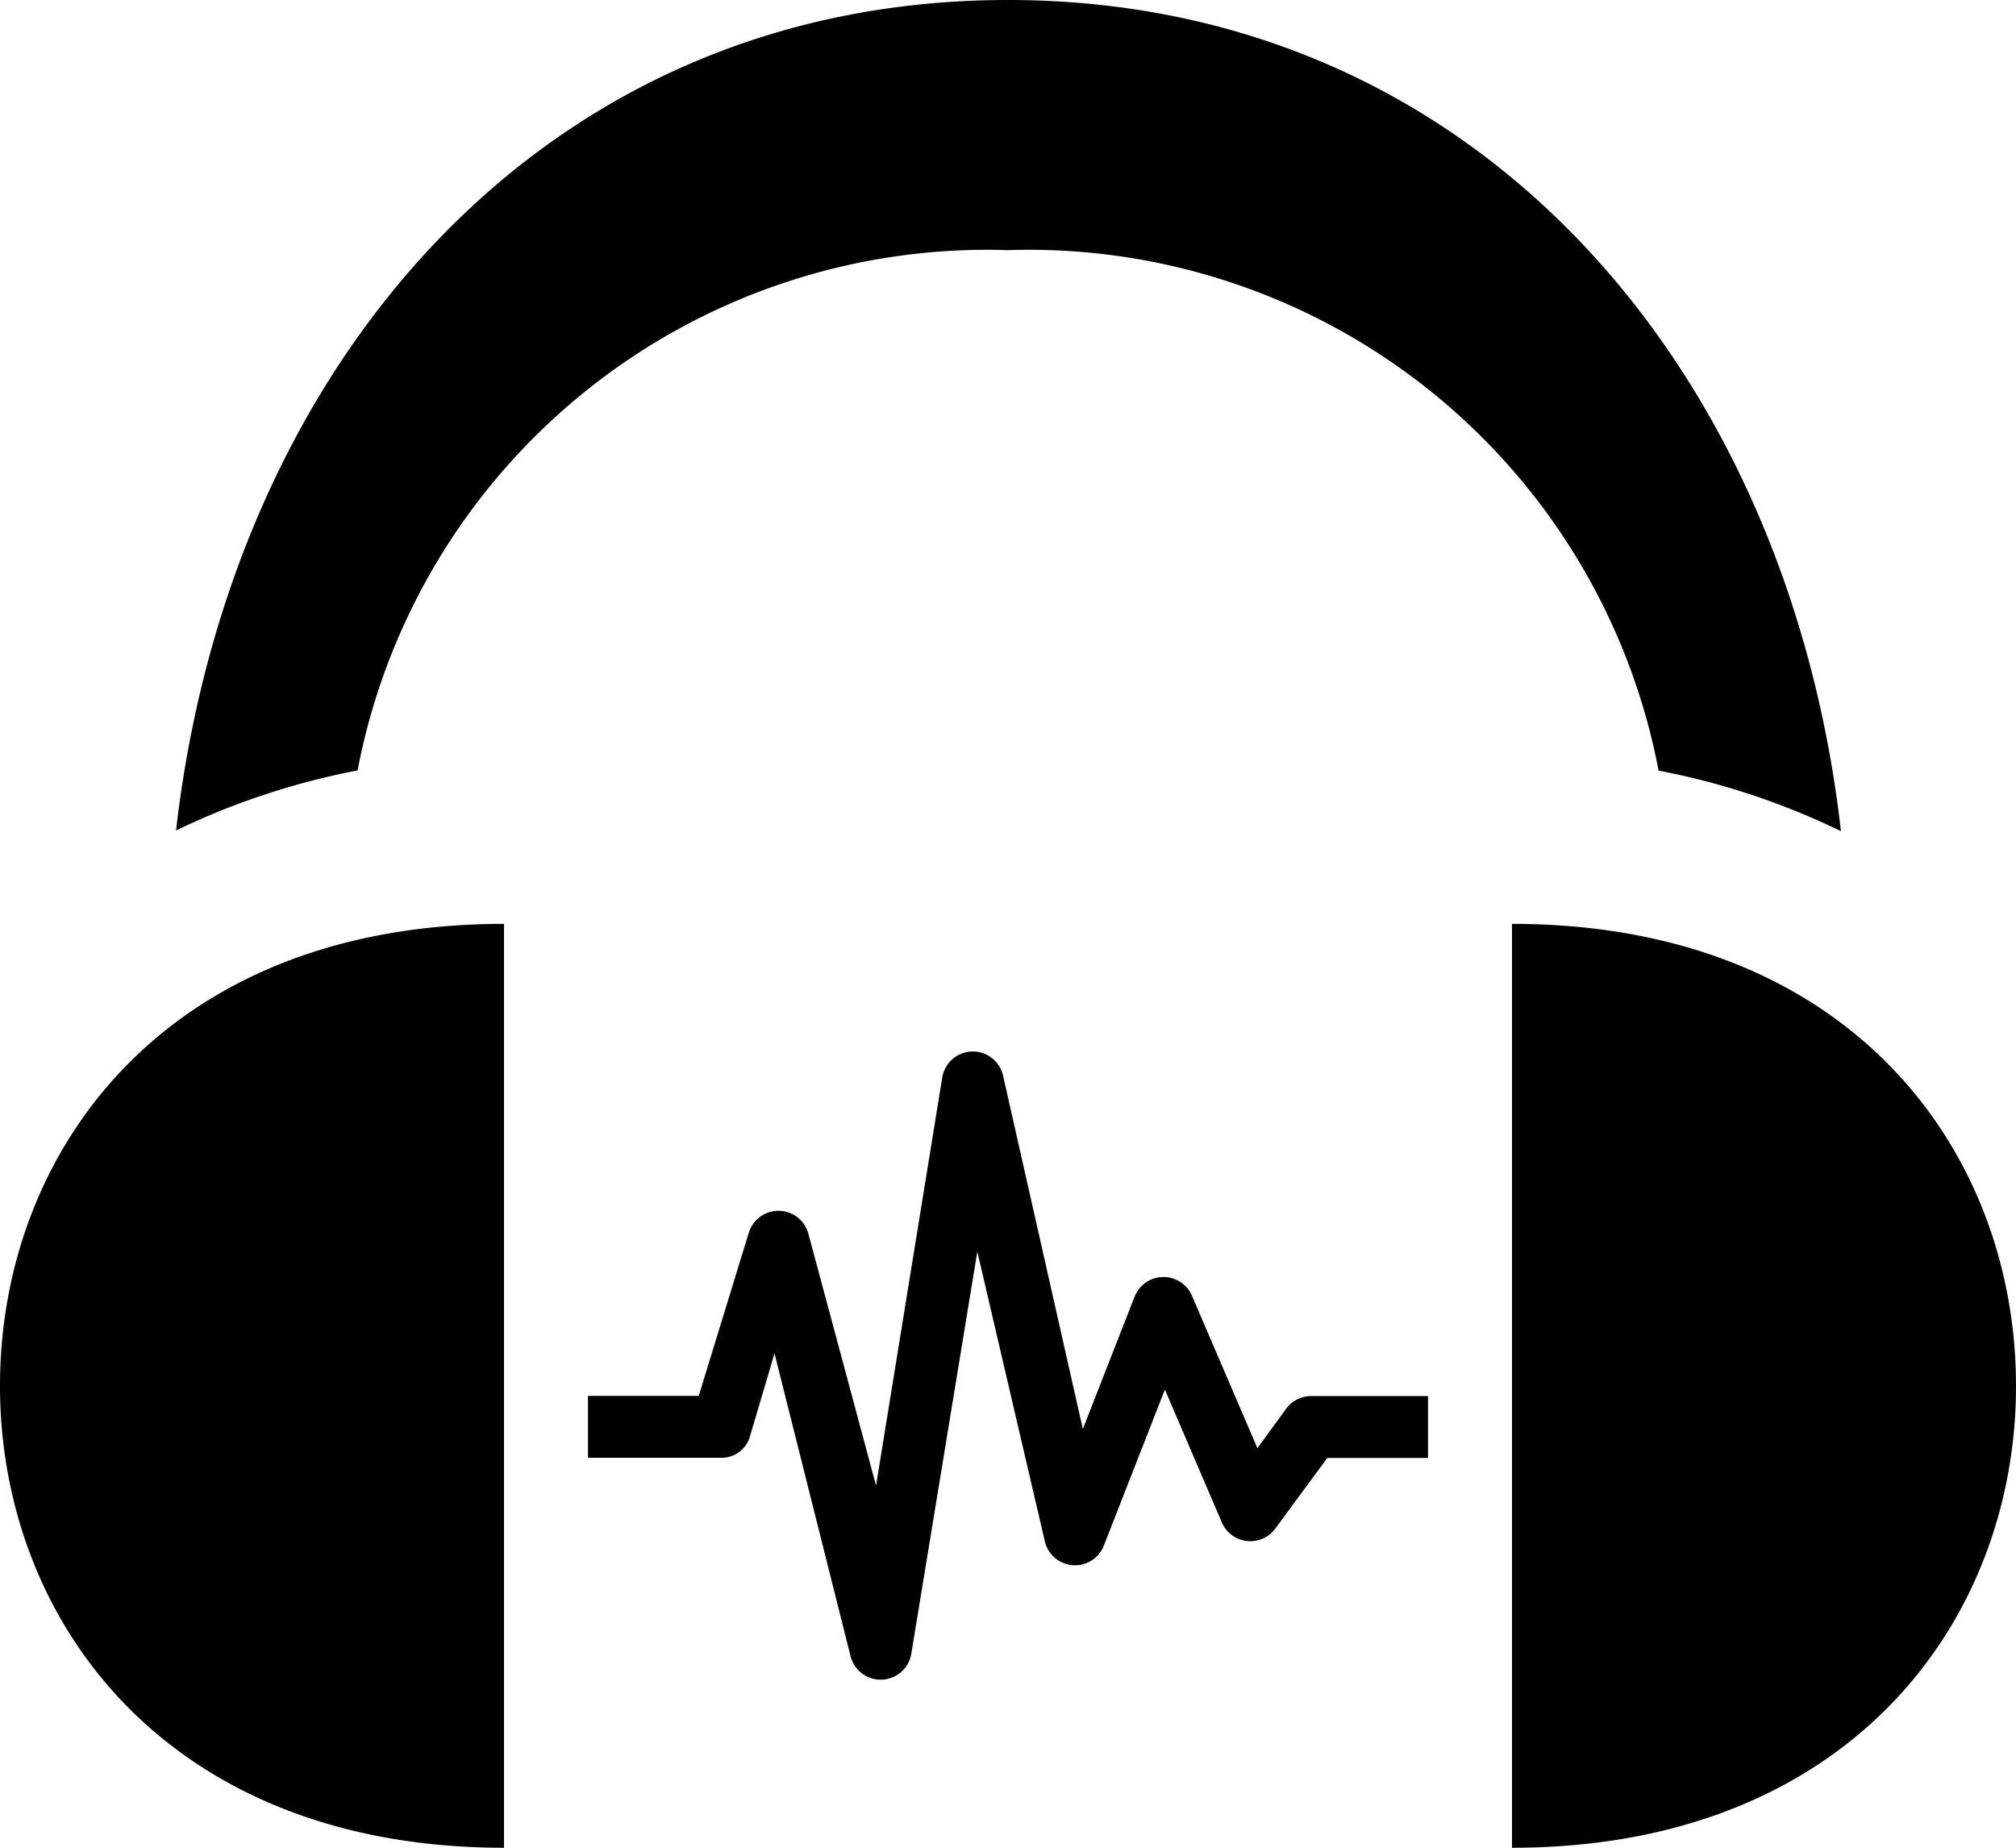 <svg xmlns="http://www.w3.org/2000/svg" width="43.636" height="40" viewBox="0 0 43.636 40"><path d="M10.909,41V21C3.571,21,0,25.936,0,31,0,36.1,3.627,41,10.909,41ZM43.636,31c0-5.064-3.571-10-10.909-10V41C40.009,41,43.636,36.1,43.636,31ZM21.818,6.415A13.872,13.872,0,0,0,7.74,17.678a15.91,15.91,0,0,0-3.929,1.3C4.955,8.978,11.664,1,21.818,1S38.709,8.98,39.847,18.993A15.862,15.862,0,0,0,35.9,17.682,13.873,13.873,0,0,0,21.818,6.415ZM19.725,36.8l1.429-8.705,1.46,6.265a.67.67,0,0,0,1.278.1l1.322-3.378,1.233,2.876a.671.671,0,0,0,1.158.131l1.124-1.527h2.18v-1.34H28.38a.672.672,0,0,0-.542.275l-.622.853-1.416-3.3a.672.672,0,0,0-1.242.02l-1.12,2.865-1.727-7.651a.671.671,0,0,0-1.316.04L18.962,33.16,17.5,27.718a.671.671,0,0,0-1.289-.042l-1.087,3.542H12.727v1.34h2.922a.642.642,0,0,0,.573-.427l.542-1.833,1.647,6.558A.672.672,0,0,0,19.725,36.8Z" transform="translate(0 -1)"/></svg>